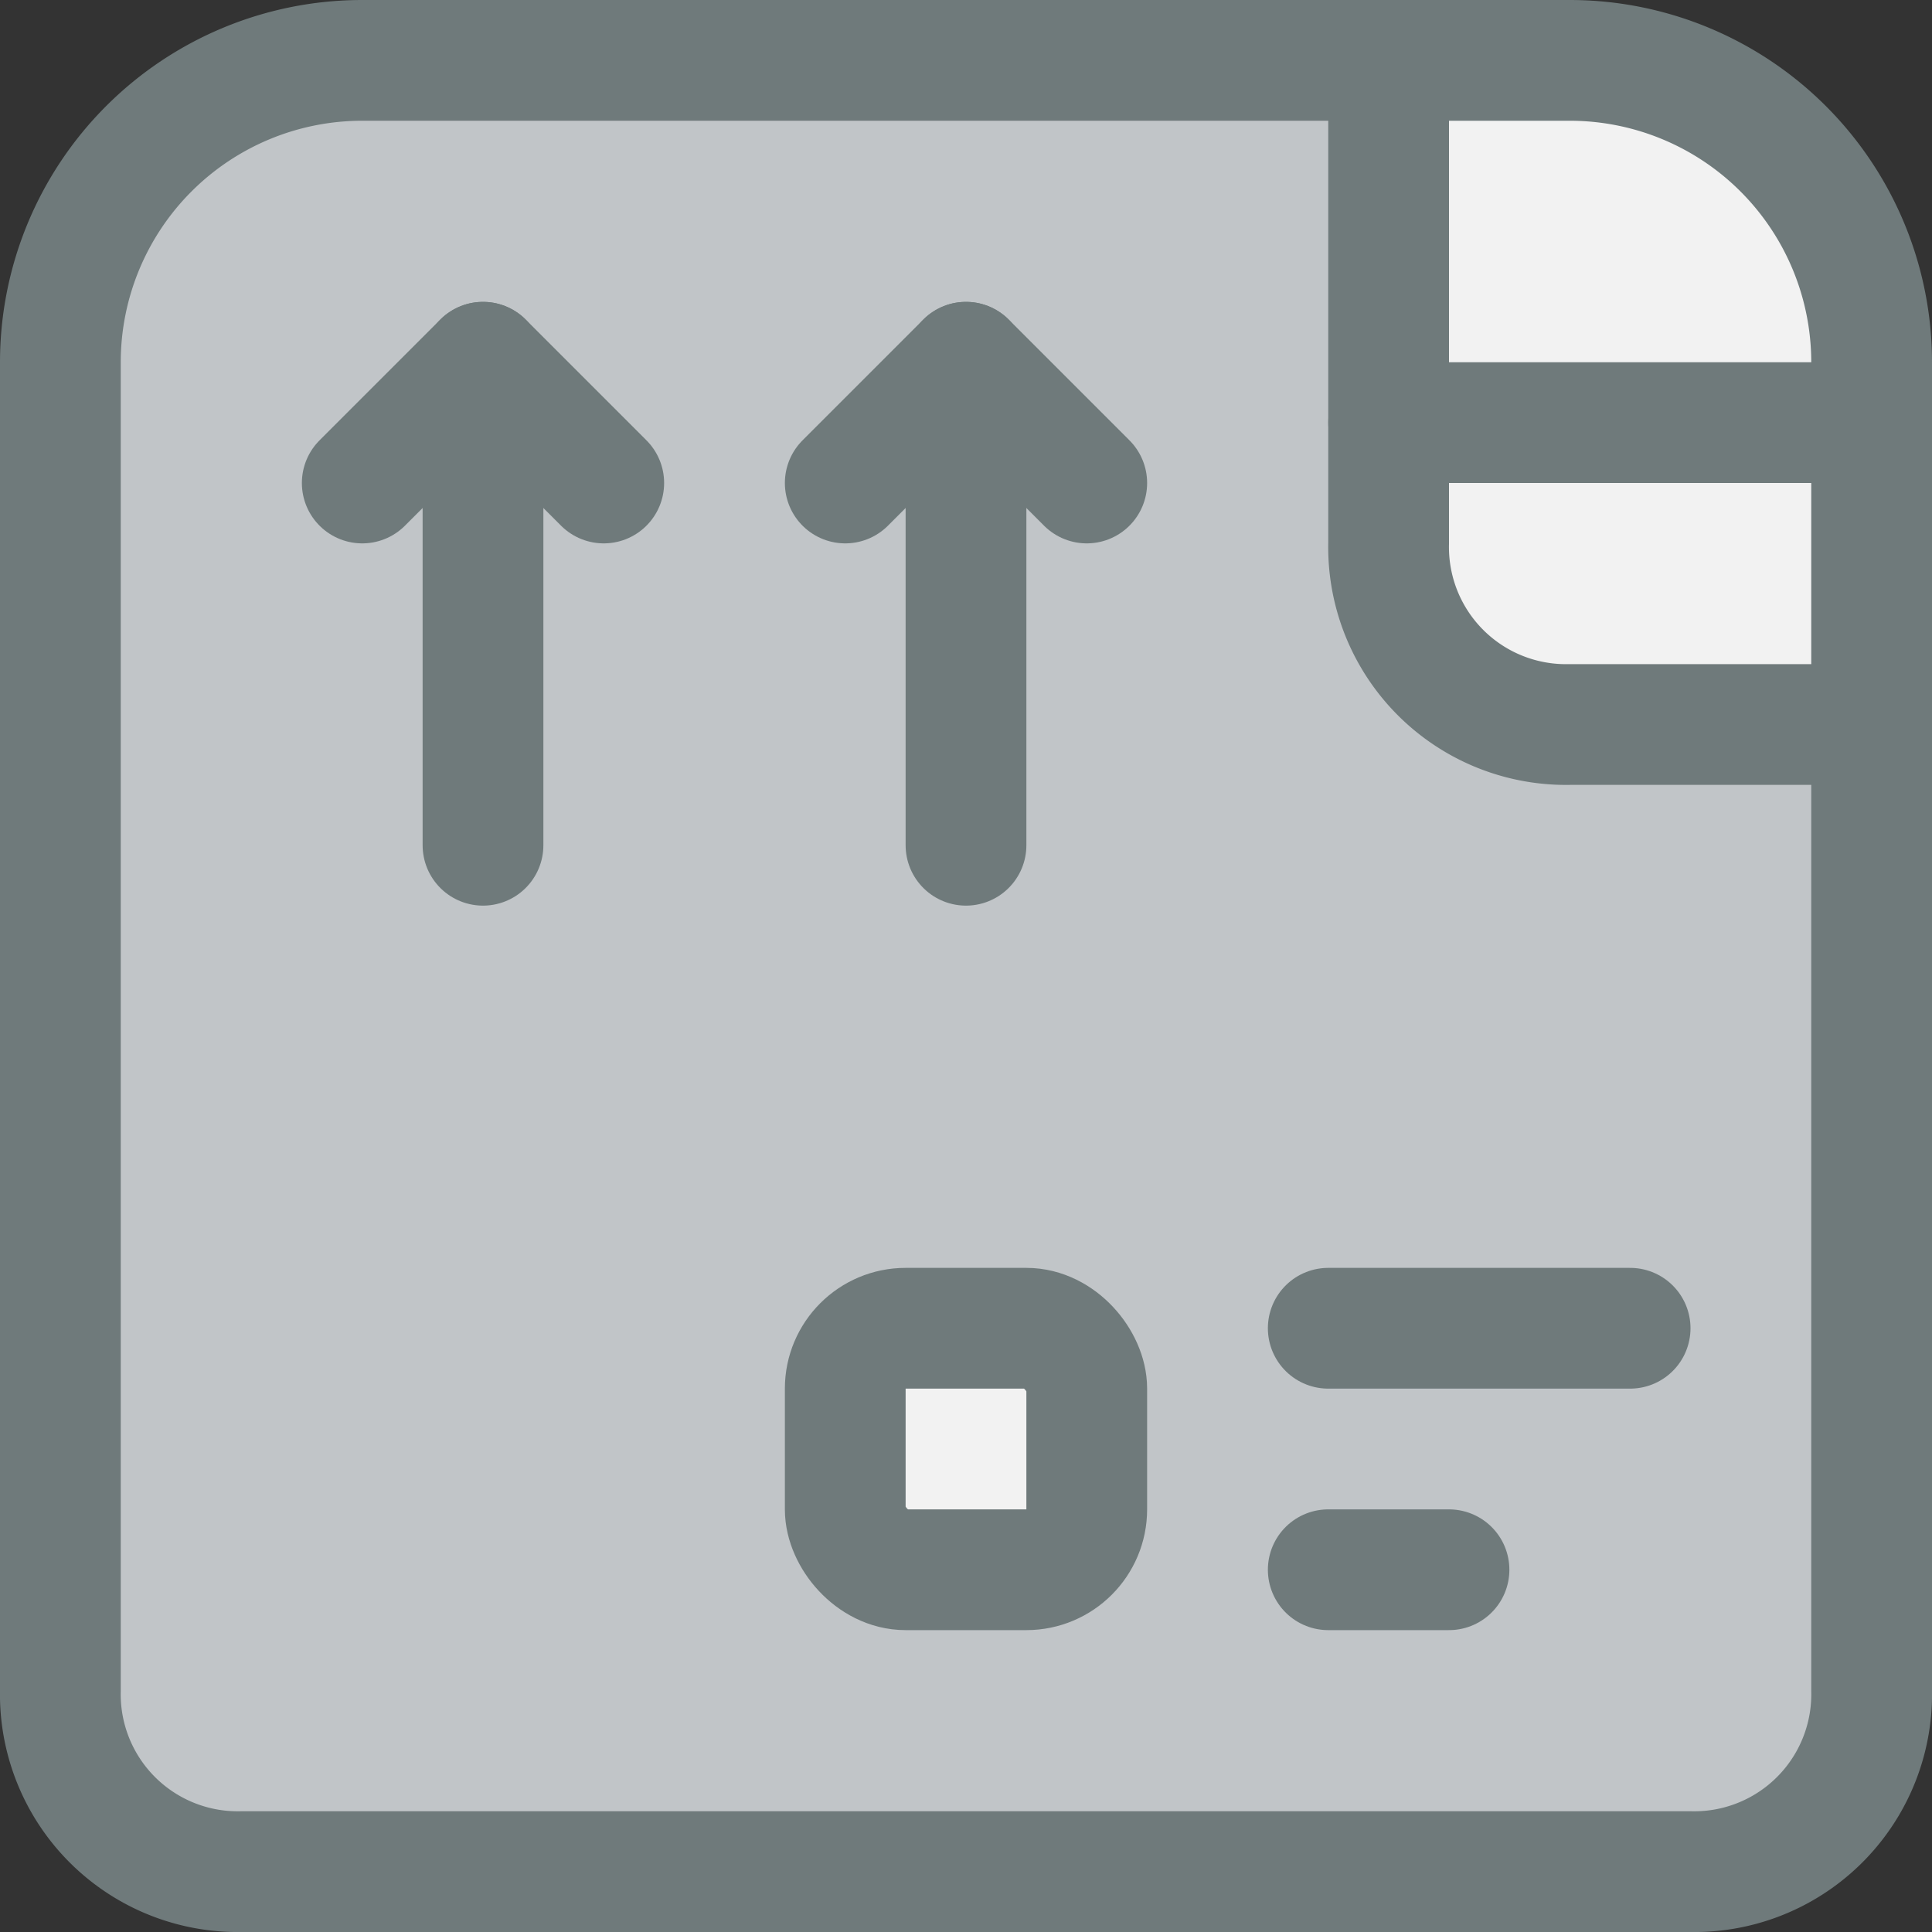 <svg xmlns="http://www.w3.org/2000/svg" viewBox="0 0 32 32"><rect x="0" y="0" width="32" height="32" fill="#333333" stroke="none"/><title>17-Box</title><g id="_17-Box" data-name="17-Box"><path d="M31,6V7H23V1h3A5,5,0,0,1,31,6Z" style="fill:#f2f2f2"/><path d="M31,7v5H26a2.938,2.938,0,0,1-3-3V7Z" style="fill:#f2f2f2"/><rect x="14" y="22" width="4" height="4" rx="1" style="fill:#f2f2f2"/><path d="M31,12V28a2.938,2.938,0,0,1-3,3H4a2.938,2.938,0,0,1-3-3V6A5,5,0,0,1,6,1H23V9a2.938,2.938,0,0,0,3,3ZM18,25V23a1,1,0,0,0-1-1H15a1,1,0,0,0-1,1v2a1,1,0,0,0,1,1h2A1,1,0,0,0,18,25Z" style="fill:#c1c5c8"/><path d="M31,28V6a5,5,0,0,0-5-5H6A5,5,0,0,0,1,6V28a2.938,2.938,0,0,0,3,3H28A2.938,2.938,0,0,0,31,28Z" style="fill:none;stroke:#6f7a7b;stroke-linecap:round;stroke-linejoin:round;stroke-width:2px"/><path d="M23,1V9a2.938,2.938,0,0,0,3,3h5" style="fill:none;stroke:#6f7a7b;stroke-linecap:round;stroke-linejoin:round;stroke-width:2px"/><line x1="23" y1="7" x2="31" y2="7" style="fill:none;stroke:#6f7a7b;stroke-linecap:round;stroke-linejoin:round;stroke-width:2px"/><rect x="14" y="22" width="4" height="4" rx="1" style="fill:none;stroke:#6f7a7b;stroke-linecap:round;stroke-linejoin:round;stroke-width:2px"/><line x1="22" y1="22" x2="27" y2="22" style="fill:none;stroke:#6f7a7b;stroke-linecap:round;stroke-linejoin:round;stroke-width:2px"/><line x1="22" y1="26" x2="24" y2="26" style="fill:none;stroke:#6f7a7b;stroke-linecap:round;stroke-linejoin:round;stroke-width:2px"/><polyline points="6 8 8 6 10 8" style="fill:none;stroke:#6f7a7b;stroke-linecap:round;stroke-linejoin:round;stroke-width:2px"/><line x1="8" y1="6" x2="8" y2="14" style="fill:none;stroke:#6f7a7b;stroke-linecap:round;stroke-linejoin:round;stroke-width:2px"/><polyline points="14 8 16 6 18 8" style="fill:none;stroke:#6f7a7b;stroke-linecap:round;stroke-linejoin:round;stroke-width:2px"/><line x1="16" y1="6" x2="16" y2="14" style="fill:none;stroke:#6f7a7b;stroke-linecap:round;stroke-linejoin:round;stroke-width:2px"/></g></svg>